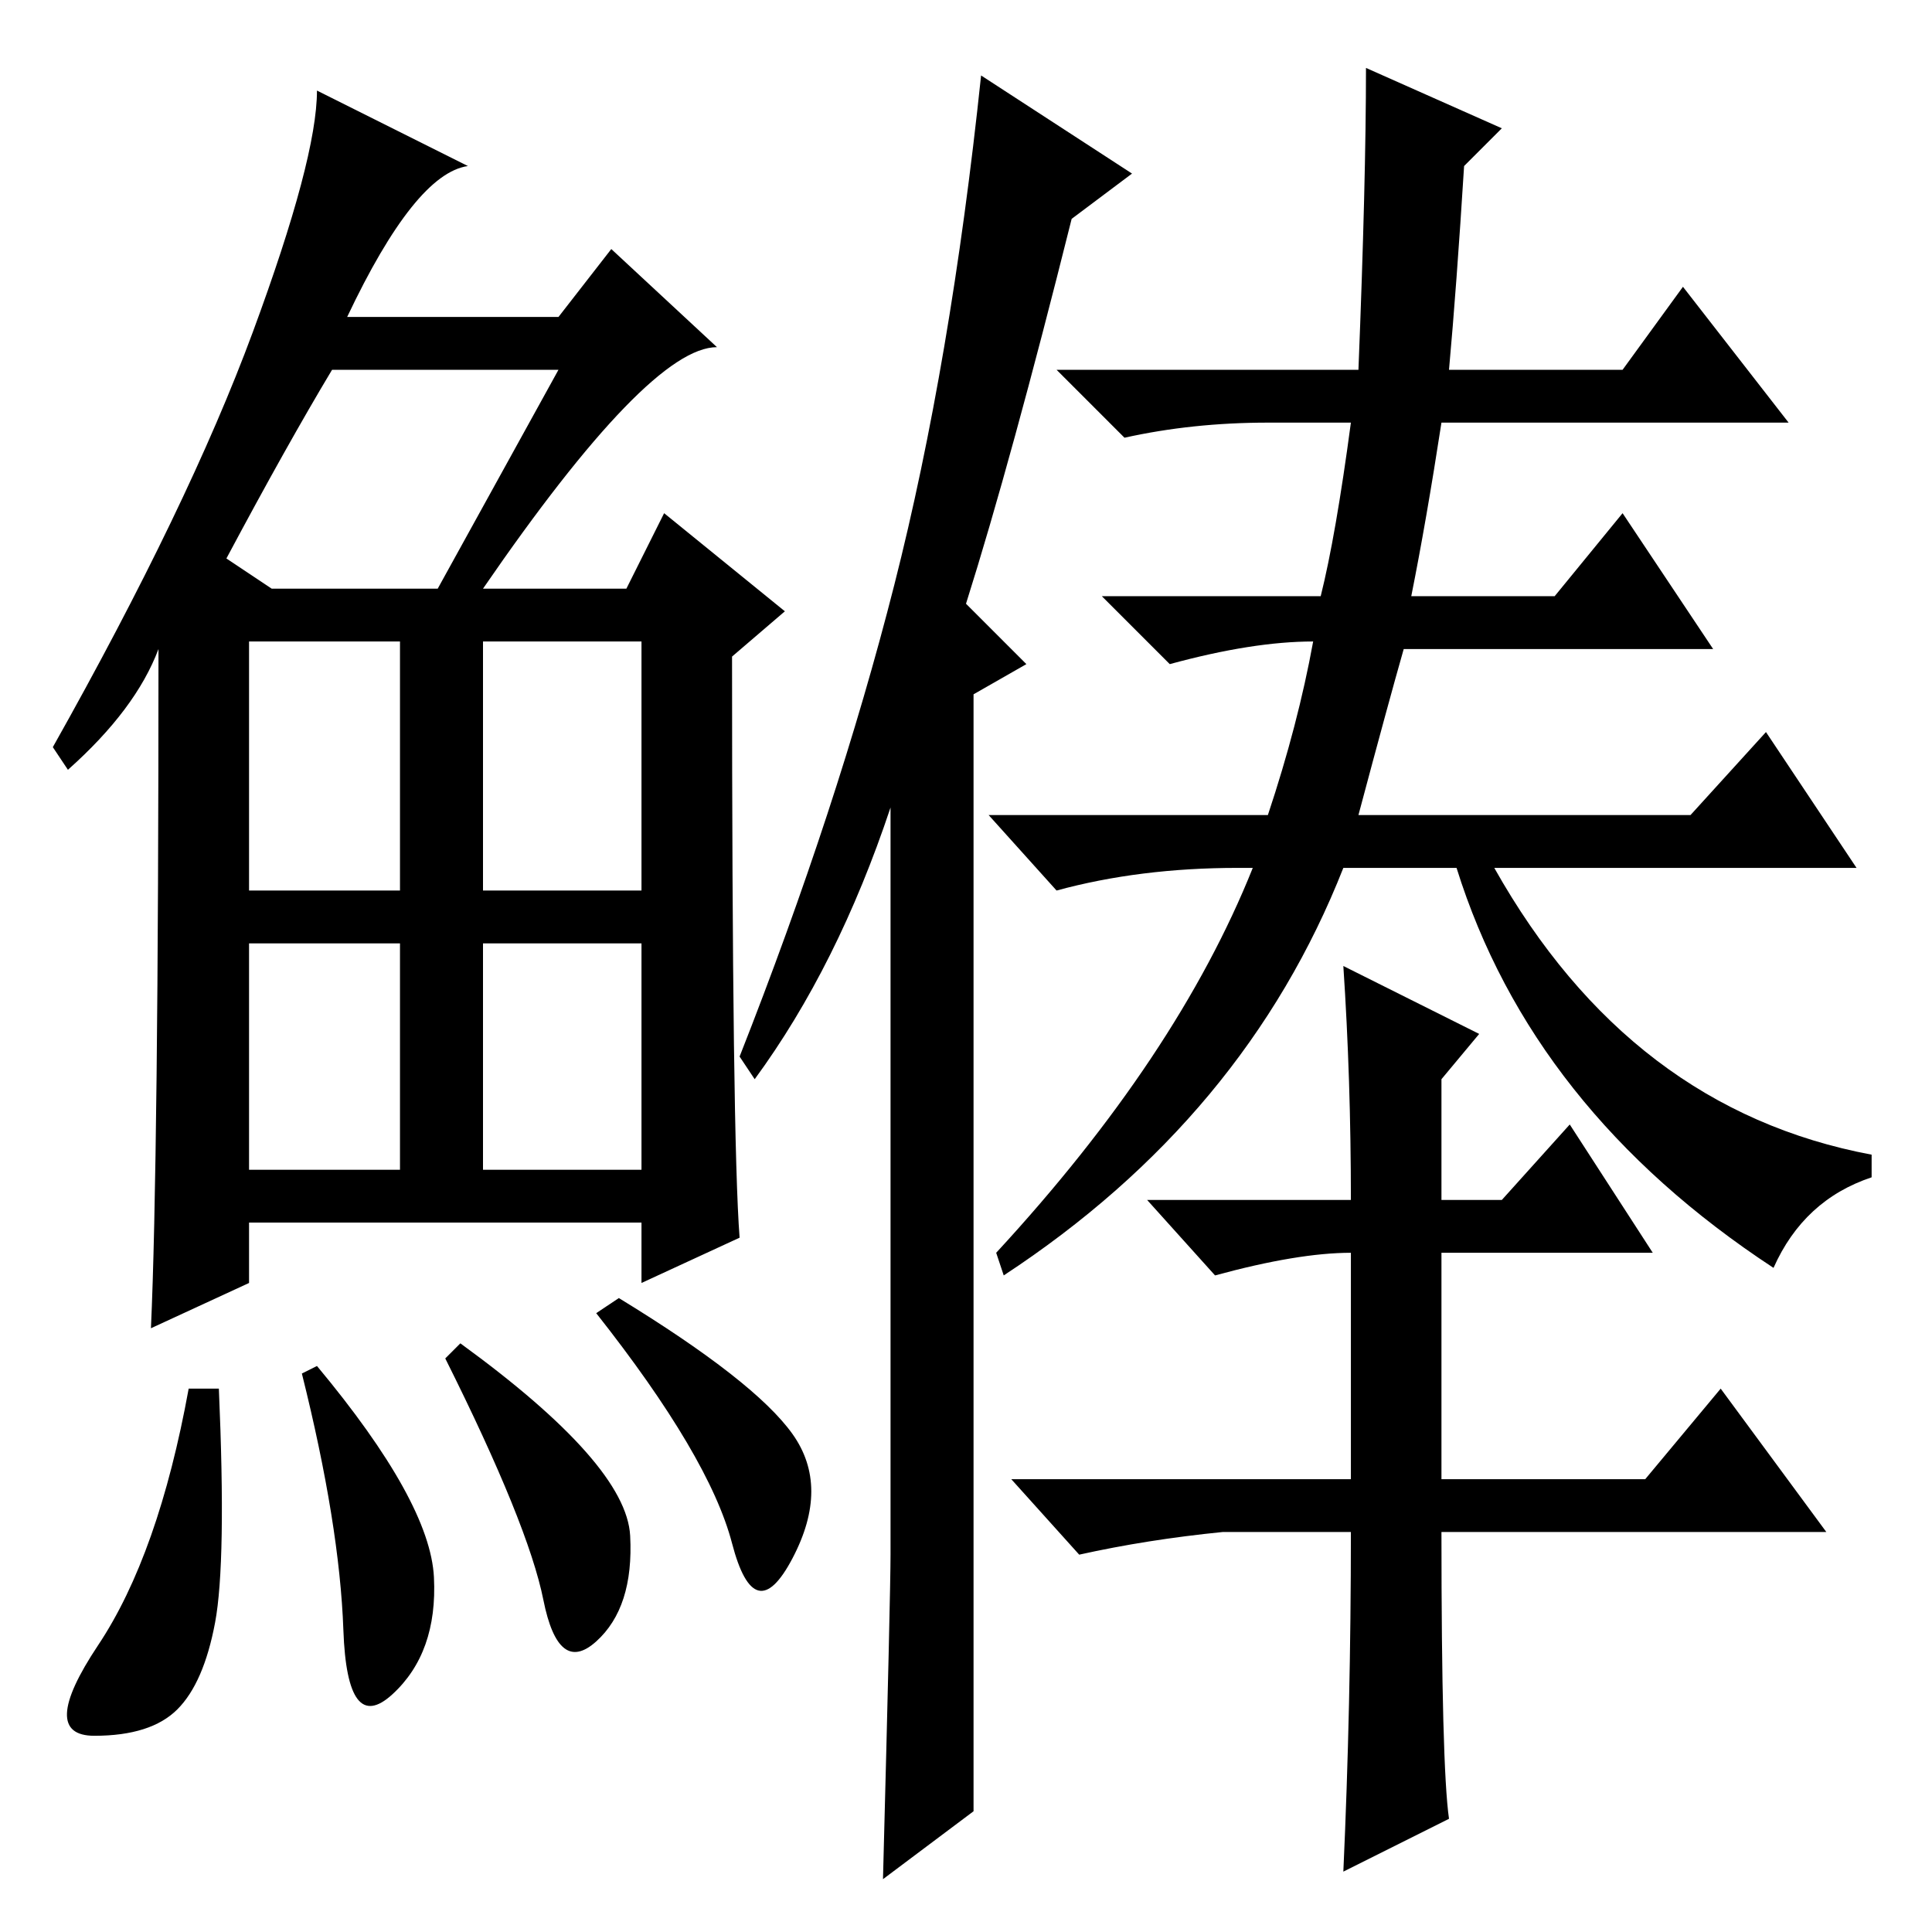 <?xml version="1.0" standalone="no"?>
<!DOCTYPE svg PUBLIC "-//W3C//DTD SVG 1.1//EN" "http://www.w3.org/Graphics/SVG/1.1/DTD/svg11.dtd" >
<svg xmlns="http://www.w3.org/2000/svg" xmlns:xlink="http://www.w3.org/1999/xlink" version="1.1" viewBox="0 -36 256 256">
  <g transform="matrix(1 0 0 -1 0 220)">
   <path fill="currentColor"
d="M64 178h19l5 10l16 -13l-7 -6q0 -64 1 -77l-13 -6v8h-52v-8l-13 -6q1 22 1 90q-3 -8 -12 -16l-2 3q18 32 26.5 55t8.5 32l20 -10q-7 -1 -16 -20h28l7 9l14 -13q-9 0 -31 -32zM30 182l6 -4h22l16 29h-30q-6 -10 -14 -25zM33 138h20v33h-20v-33zM64 138h21v33h-21v-33z
M33 101h20v30h-20v-30zM64 101h21v30h-21v-30zM28.5 41q-1.5 -8 -5 -11.5t-11 -3.5t0.5 12t12 34h4q1 -23 -0.5 -31zM42 75q15 -18 15.5 -28t-5.5 -15.5t-6.5 8.5t-5.5 34zM61 78q22 -16 22.5 -25.5t-4.5 -14t-7 5.5t-13 32zM82 84q18 -11 23 -18t0 -16.5t-8 2t-18 30.5z
M129 16l-12 -9q1 38 1 43v99q-7 -21 -18 -36l-2 3q13 33 20.5 62.5t11.5 67.5l20 -13l-8 -6q-8 -32 -14 -51l8 -8l-7 -4v-148zM235 88q-32 21 -42 53h-15q-13 -33 -45 -54l-1 3q24 26 34 51h-2q-13 0 -24 -3l-9 10h37q4 12 6 23q-8 0 -19 -3l-9 9h29q2 8 4 23h-11
q-10 0 -19 -2l-9 9h40q1 25 1 40l18 -8l-5 -5q-1 -16 -2 -27h23l8 11l14 -18h-46q-2 -13 -4 -23h19l9 11l12 -18h-41q-2 -7 -6 -22h44l10 11l12 -18h-48q18 -32 50 -38v-3q-9 -3 -13 -12zM179 53h-17q-10 -1 -19 -3l-9 10h45v30q-7 0 -18 -3l-9 10h27q0 16 -1 31l18 -9
l-5 -6v-16h8l9 10l11 -17h-28v-30h27l10 12l14 -19h-51q0 -31 1 -38l-14 -7q1 22 1 45z" />
  </g>

</svg>
